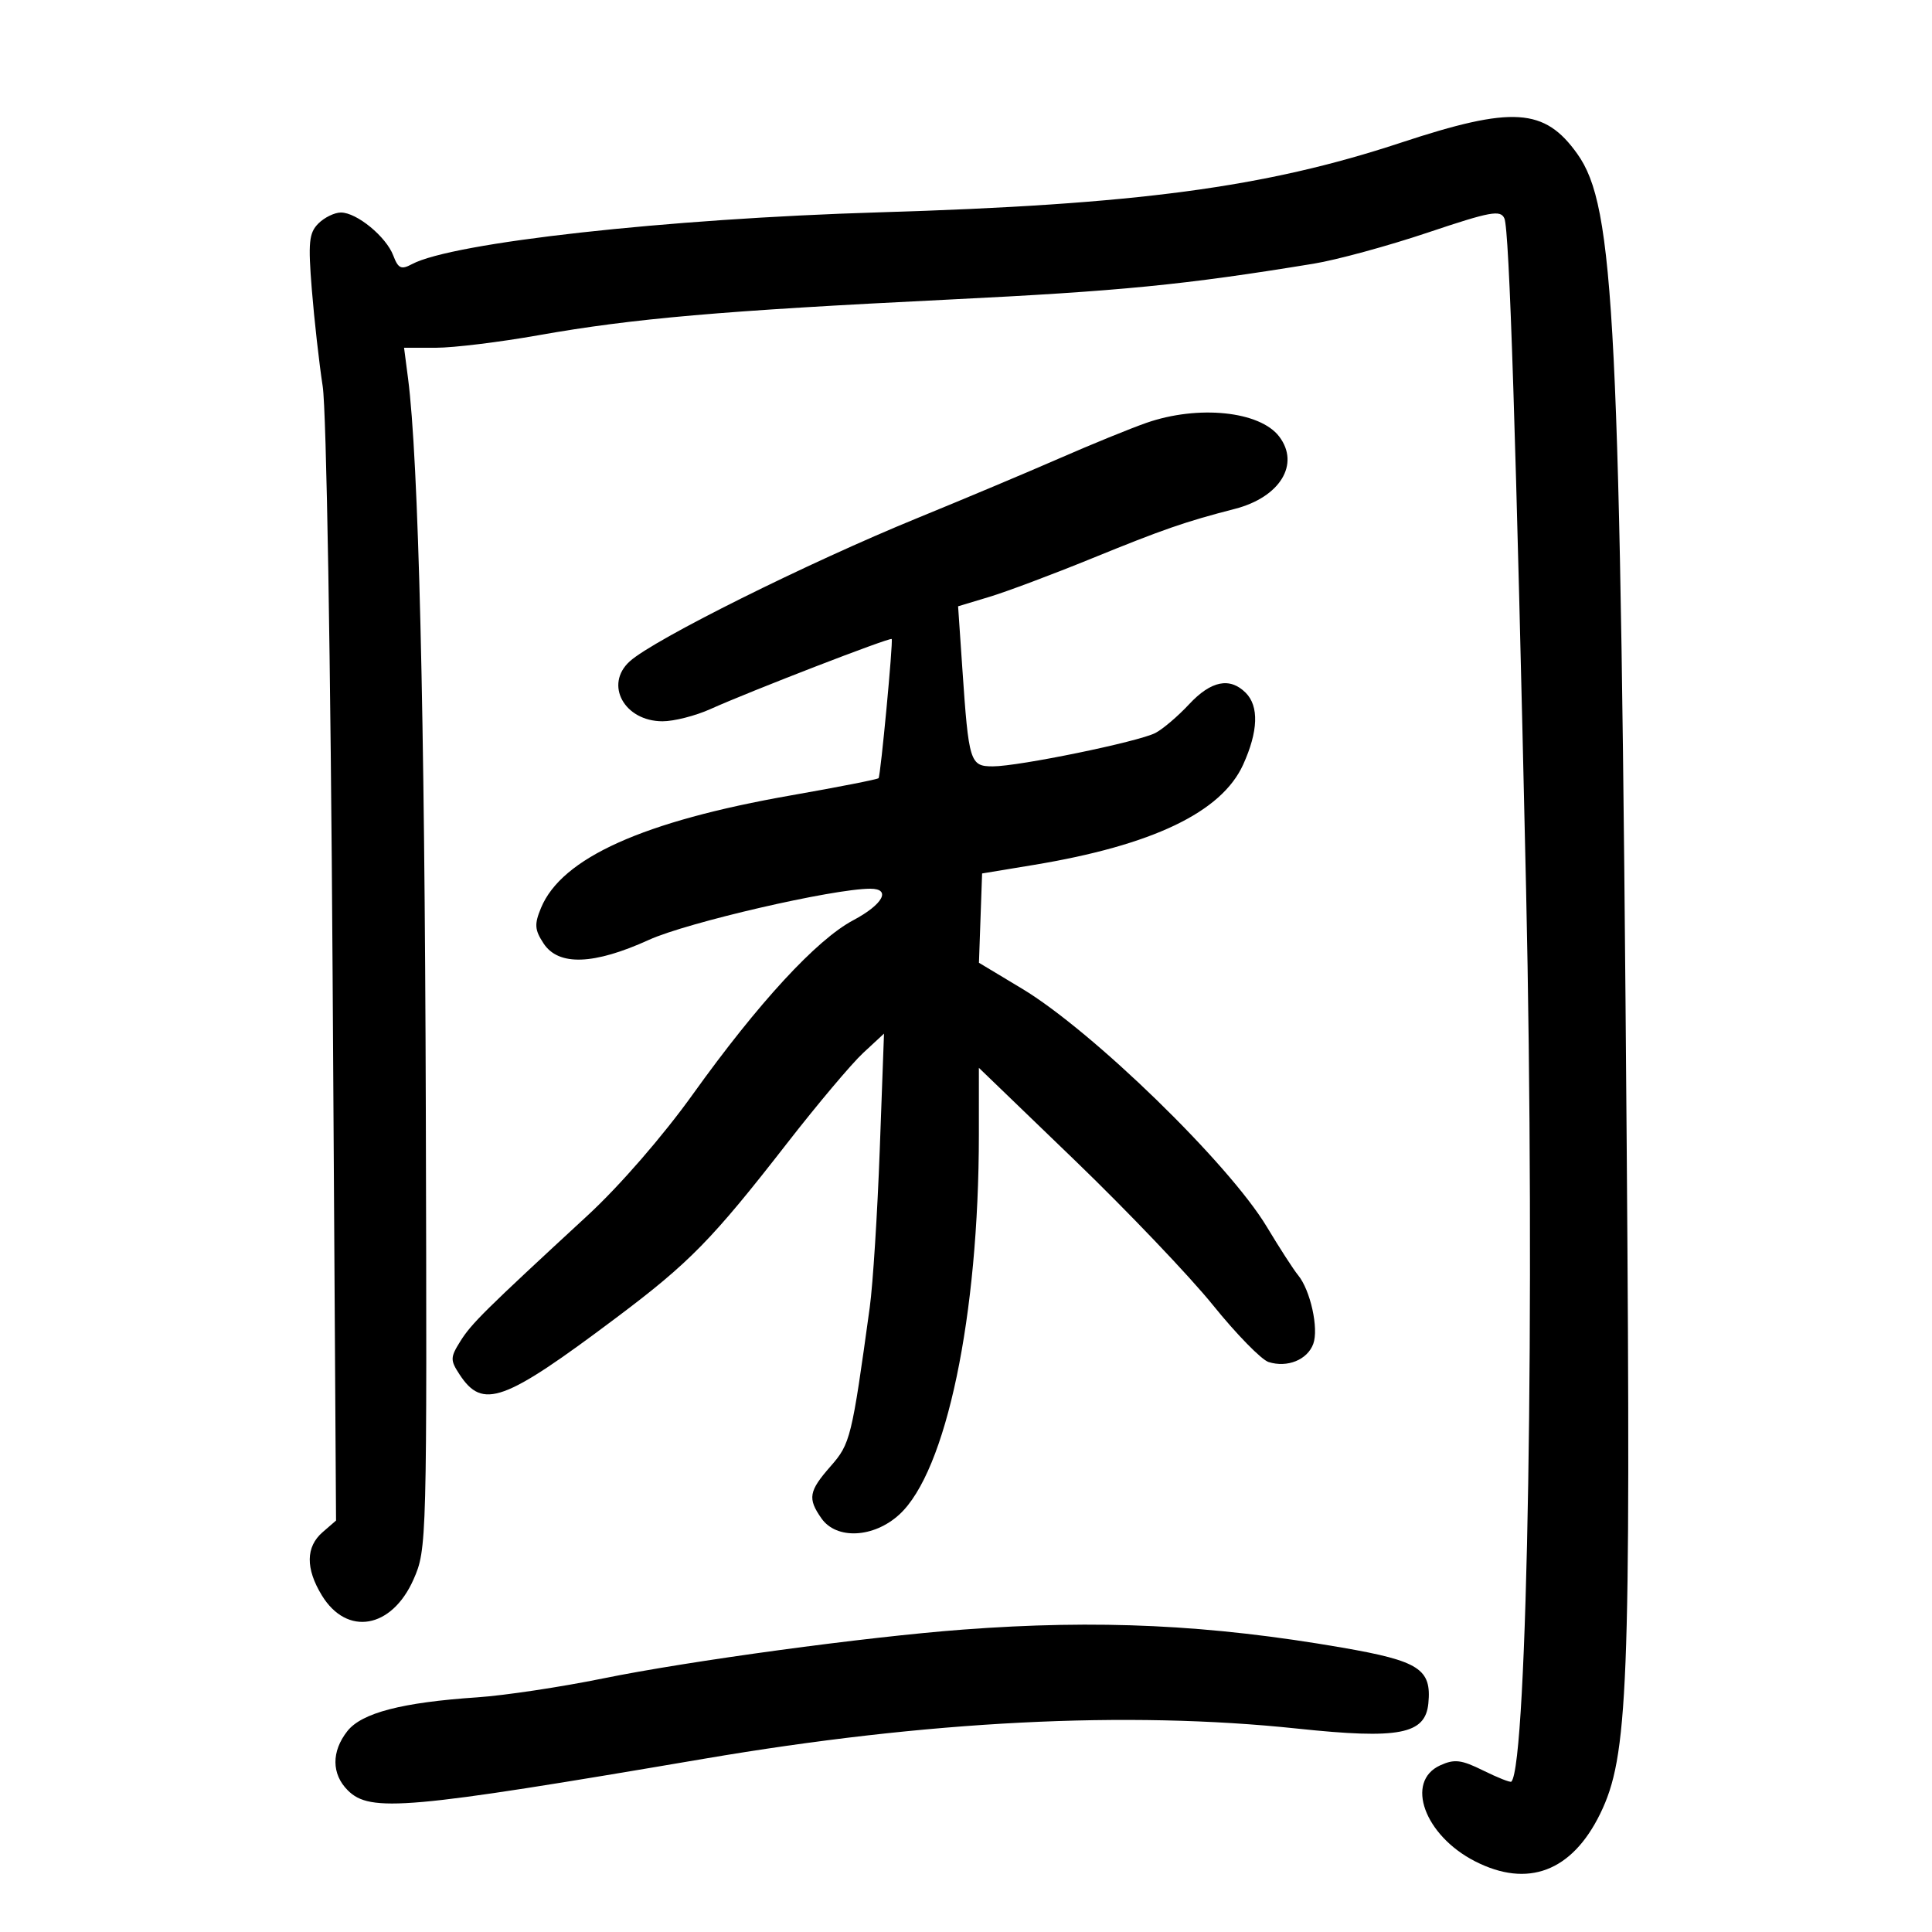 <svg xmlns="http://www.w3.org/2000/svg" width="300" height="300" viewBox="0 0 300 300" version="1.1">
	<path d="M 217.500 22.165 C 196.455 29.113, 176.518 31.773, 136.500 32.973 C 103.551 33.962, 70.249 37.656, 63.964 41.019 C 62.297 41.912, 61.835 41.697, 61.065 39.672 C 59.952 36.742, 55.392 33, 52.937 33 C 51.950 33, 50.375 33.768, 49.437 34.706 C 47.976 36.167, 47.829 37.639, 48.419 44.956 C 48.798 49.655, 49.559 56.425, 50.111 60 C 50.688 63.738, 51.341 102.537, 51.648 151.304 L 52.181 236.108 50.091 237.921 C 47.474 240.191, 47.433 243.559, 49.973 247.723 C 53.870 254.115, 60.825 252.911, 64.210 245.259 C 66.283 240.571, 66.308 239.632, 66.121 172.505 C 65.948 110.582, 64.996 71.314, 63.360 58.750 L 62.742 54 67.696 54 C 70.421 54, 77.566 53.128, 83.575 52.062 C 98.318 49.447, 112.041 48.252, 147.175 46.525 C 174.048 45.203, 183.846 44.241, 204 40.942 C 207.575 40.357, 215.544 38.184, 221.710 36.113 C 231.458 32.839, 233.009 32.553, 233.604 33.924 C 234.371 35.692, 235.406 67.703, 236.968 138 C 238.388 201.924, 237.197 274.137, 234.680 276.653 C 234.521 276.812, 232.563 276.038, 230.328 274.932 C 226.911 273.242, 225.847 273.113, 223.633 274.122 C 218.138 276.625, 221.190 285.016, 229.055 289.028 C 237.244 293.206, 244.090 290.603, 248.472 281.646 C 252.824 272.751, 253.246 262.157, 252.595 178 C 251.600 49.309, 250.742 32.064, 244.925 23.895 C 239.830 16.740, 234.879 16.427, 217.500 22.165 M 178 65.666 C 175.525 66.530, 169.450 69.009, 164.500 71.174 C 159.550 73.339, 149.650 77.502, 142.500 80.425 C 125.384 87.421, 101.542 99.295, 97.789 102.691 C 93.811 106.291, 96.936 112, 102.884 112 C 104.658 112, 107.998 111.149, 110.305 110.109 C 116.466 107.331, 138.259 98.909, 138.462 99.227 C 138.705 99.608, 136.743 120.424, 136.426 120.833 C 136.284 121.016, 130.167 122.218, 122.834 123.504 C 99.870 127.530, 87.222 133.221, 84.011 140.974 C 82.955 143.522, 83.016 144.376, 84.404 146.494 C 86.717 150.024, 92.203 149.838, 100.772 145.938 C 106.702 143.238, 129.379 138, 135.134 138 C 138.442 138, 137.124 140.438, 132.486 142.898 C 126.794 145.918, 117.757 155.722, 107.593 169.907 C 102.935 176.407, 96.223 184.138, 91.258 188.721 C 75.248 203.499, 73.212 205.511, 71.494 208.250 C 69.909 210.778, 69.898 211.196, 71.358 213.424 C 74.959 218.920, 78.204 217.746, 95.681 204.625 C 107.065 196.078, 110.567 192.501, 122.237 177.500 C 126.944 171.450, 132.251 165.150, 134.031 163.500 L 137.268 160.500 136.609 178.500 C 136.246 188.400, 135.547 199.425, 135.055 203 C 132.261 223.299, 132.042 224.188, 128.984 227.671 C 125.579 231.549, 125.381 232.672, 127.557 235.777 C 129.884 239.100, 135.660 238.817, 139.636 235.185 C 146.935 228.519, 151.997 204.351, 151.999 176.156 L 152 165.812 166.880 180.156 C 175.063 188.045, 184.730 198.179, 188.360 202.676 C 191.990 207.173, 195.870 211.141, 196.980 211.494 C 199.893 212.418, 203.006 211.158, 203.921 208.684 C 204.801 206.305, 203.477 200.317, 201.559 198 C 200.876 197.175, 198.695 193.800, 196.712 190.500 C 190.816 180.689, 169.628 160.081, 158.671 153.500 L 152.011 149.500 152.255 142.565 L 152.500 135.630 160.500 134.308 C 178.947 131.261, 189.680 126.124, 193.033 118.737 C 195.380 113.567, 195.518 109.661, 193.429 107.571 C 190.968 105.111, 188.042 105.708, 184.635 109.365 C 182.911 111.216, 180.561 113.217, 179.413 113.813 C 176.779 115.180, 158.190 119, 154.172 119 C 150.616 119, 150.423 118.382, 149.432 103.822 L 148.773 94.145 153.637 92.679 C 156.311 91.872, 163.450 89.194, 169.500 86.726 C 180.626 82.189, 184.062 80.998, 191.746 79.019 C 198.754 77.214, 201.901 72.086, 198.637 67.789 C 195.635 63.838, 186.059 62.853, 178 65.666 M 149.500 253.044 C 134.469 254.175, 107.004 257.904, 93.638 260.627 C 87.113 261.957, 78.338 263.276, 74.138 263.560 C 62.411 264.350, 56.166 265.974, 53.935 268.810 C 51.448 271.972, 51.472 275.472, 54 278 C 57.467 281.467, 63.132 280.966, 109.284 273.108 C 144.068 267.185, 174.977 265.613, 201.486 268.419 C 217.263 270.089, 221.323 269.305, 221.794 264.500 C 222.317 259.169, 220.380 257.916, 208.417 255.843 C 187.880 252.285, 170.533 251.460, 149.500 253.044" stroke="none" fill="black" fill-rule="evenodd"/>
</svg>